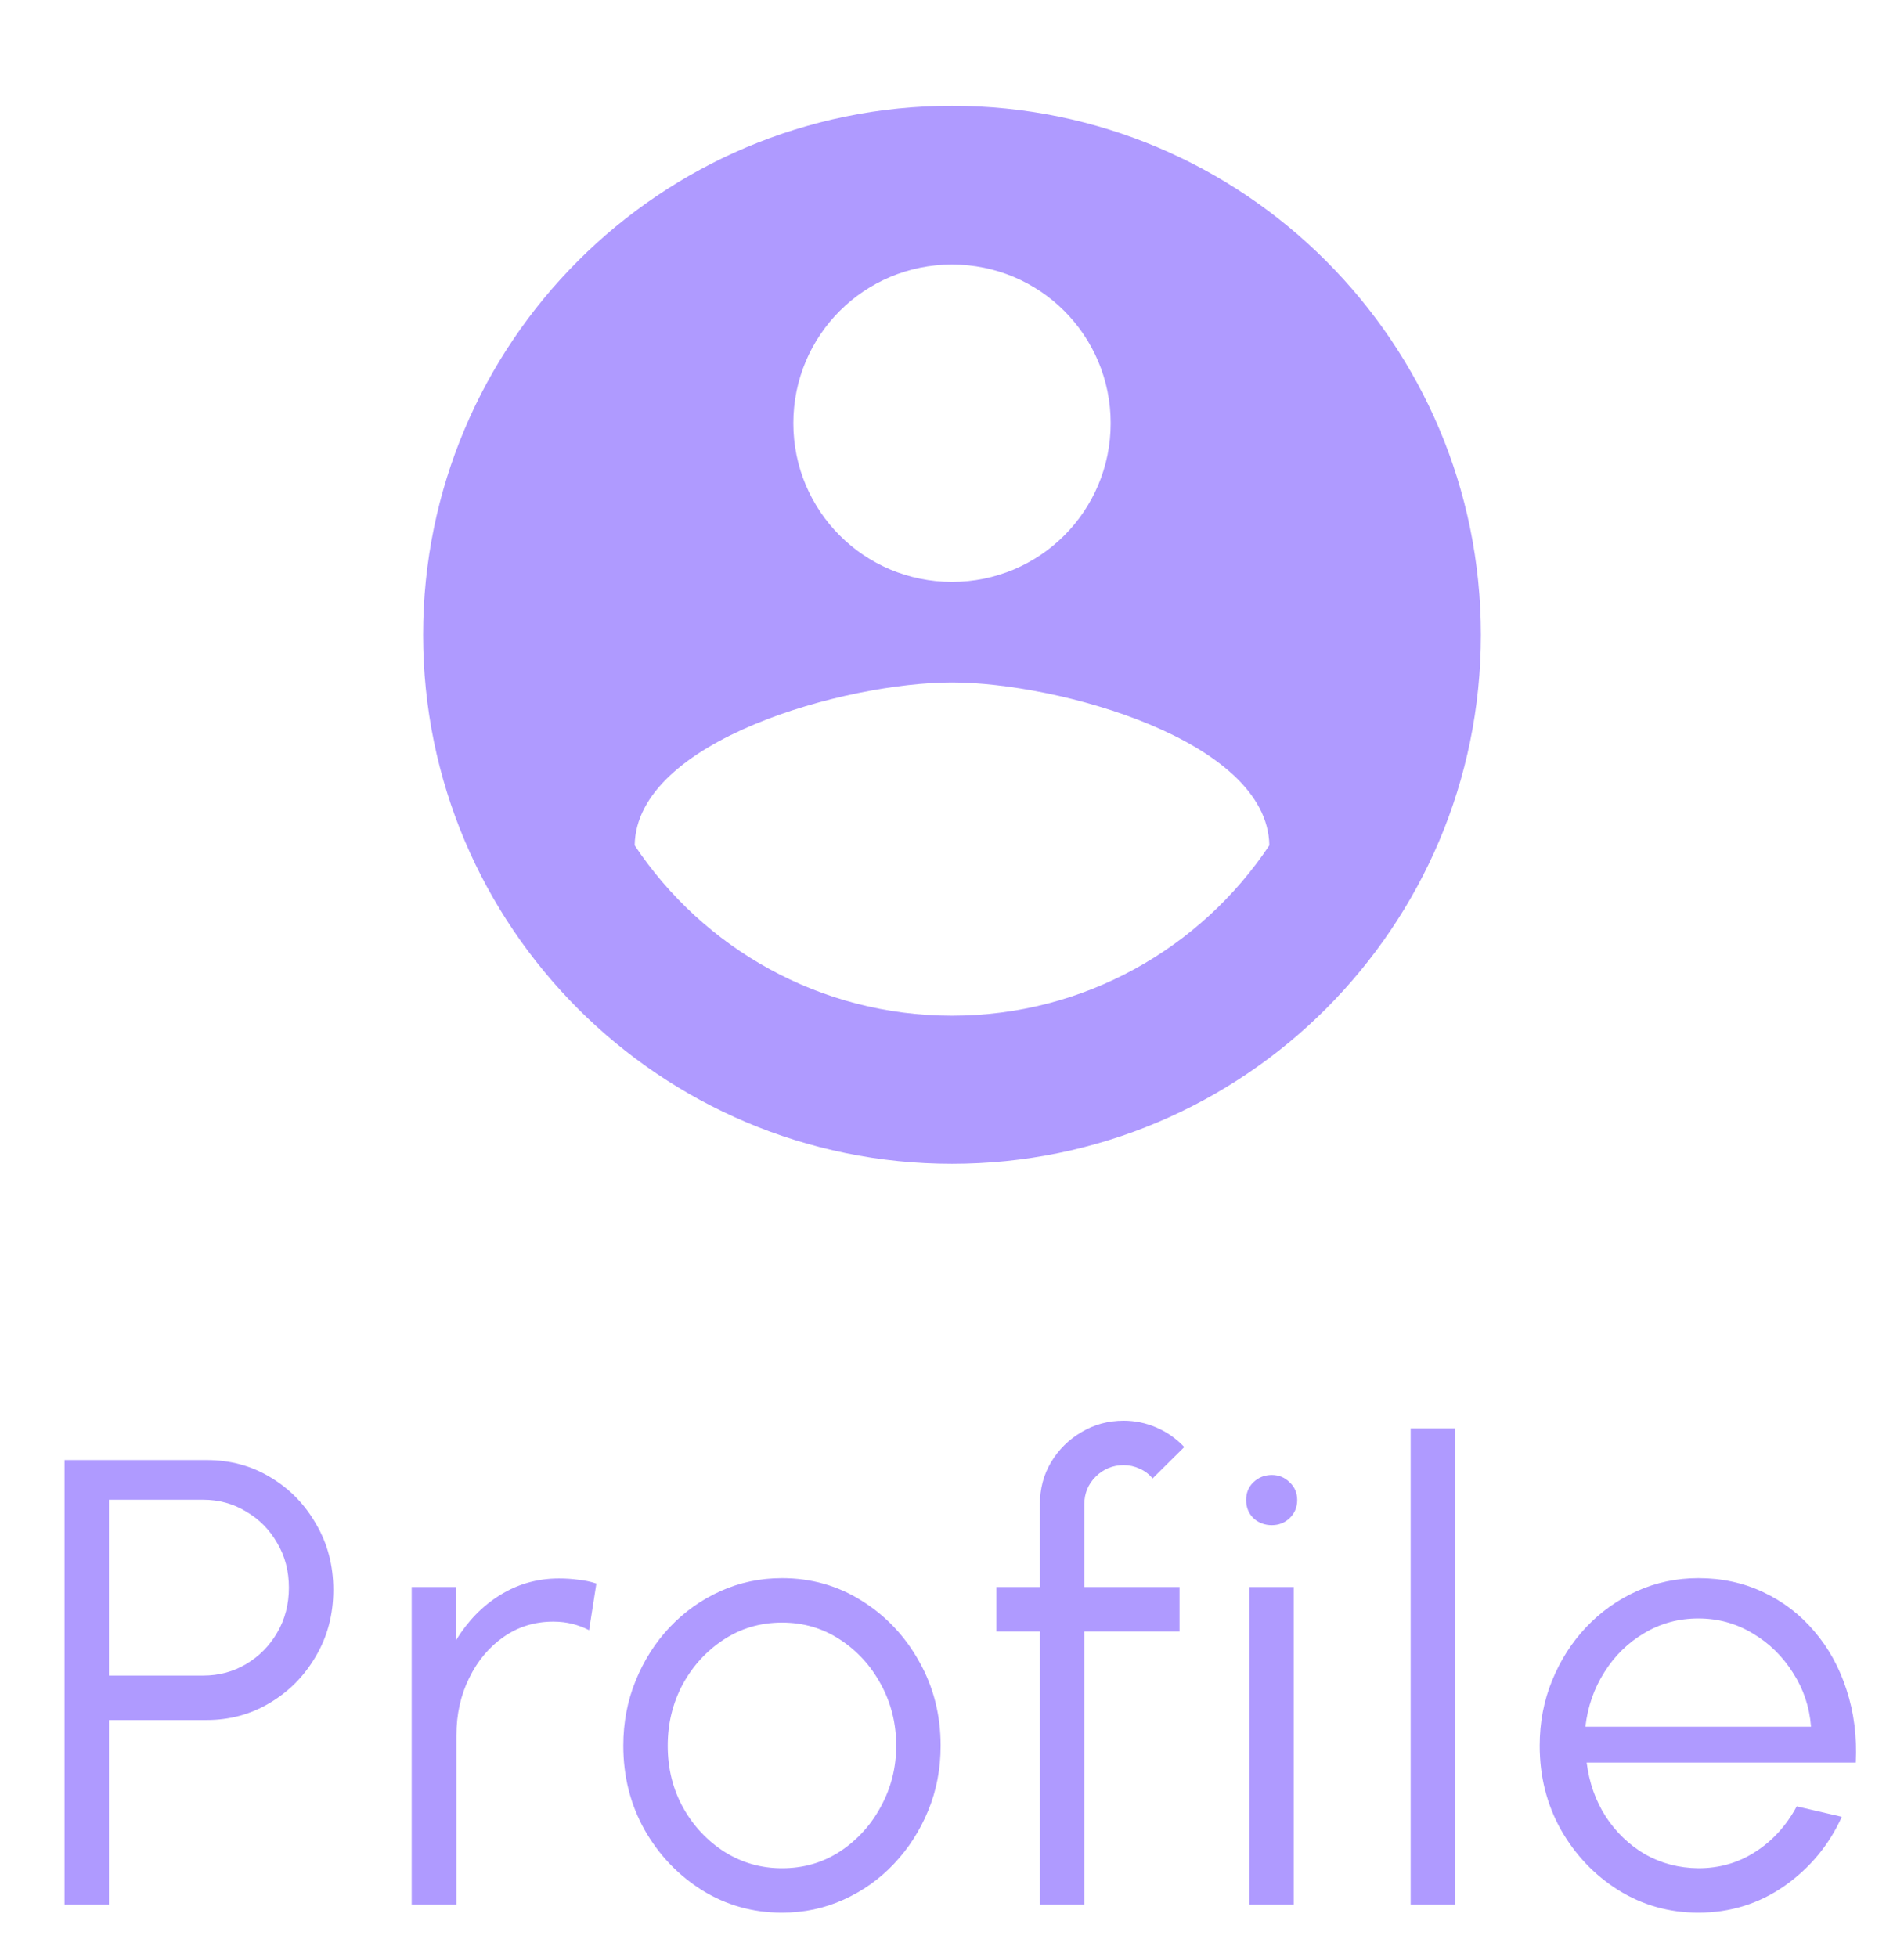 <svg width="36" height="37" viewBox="0 0 36 37" fill="none" xmlns="http://www.w3.org/2000/svg">
<path d="M18 2C12.48 2 8 6.48 8 12C8 17.52 12.48 22 18 22C23.52 22 28 17.52 28 12C28 6.48 23.52 2 18 2ZM18 5C19.66 5 21 6.34 21 8C21 9.66 19.66 11 18 11C16.34 11 15 9.66 15 8C15 6.34 16.34 5 18 5ZM18 19.2C15.5 19.2 13.29 17.92 12 15.98C12.03 13.99 16 12.9 18 12.9C19.99 12.9 23.97 13.99 24 15.98C22.71 17.92 20.5 19.2 18 19.2Z" fill="#AF9AFF"/>
<path d="M1.22 36V27.6H3.908C4.356 27.6 4.76 27.71 5.12 27.93C5.48 28.146 5.766 28.44 5.978 28.812C6.194 29.18 6.302 29.594 6.302 30.054C6.302 30.518 6.192 30.936 5.972 31.308C5.756 31.68 5.466 31.974 5.102 32.19C4.742 32.406 4.344 32.514 3.908 32.514H2.06V36H1.22ZM2.06 31.674H3.842C4.138 31.674 4.408 31.602 4.652 31.458C4.9 31.31 5.096 31.112 5.24 30.864C5.388 30.612 5.462 30.328 5.462 30.012C5.462 29.696 5.388 29.414 5.24 29.166C5.096 28.914 4.9 28.716 4.652 28.572C4.408 28.424 4.138 28.35 3.842 28.35H2.06V31.674ZM11.138 30.816C11.038 30.764 10.932 30.724 10.82 30.696C10.708 30.668 10.588 30.654 10.46 30.654C10.112 30.654 9.8 30.75 9.524 30.942C9.248 31.134 9.03 31.394 8.87 31.722C8.71 32.046 8.63 32.406 8.63 32.802V36H7.784V30H8.624V31.002C8.848 30.638 9.126 30.354 9.458 30.15C9.794 29.942 10.164 29.838 10.568 29.838C10.696 29.838 10.818 29.846 10.934 29.862C11.054 29.874 11.168 29.898 11.276 29.934L11.138 30.816ZM14.785 36.156C14.233 36.156 13.729 36.014 13.273 35.73C12.821 35.446 12.459 35.066 12.187 34.59C11.919 34.11 11.785 33.58 11.785 33C11.785 32.56 11.863 32.15 12.019 31.77C12.175 31.386 12.389 31.05 12.661 30.762C12.937 30.47 13.257 30.242 13.621 30.078C13.985 29.914 14.373 29.832 14.785 29.832C15.337 29.832 15.839 29.974 16.291 30.258C16.747 30.542 17.109 30.924 17.377 31.404C17.649 31.884 17.785 32.416 17.785 33C17.785 33.436 17.707 33.844 17.551 34.224C17.395 34.604 17.179 34.94 16.903 35.232C16.631 35.52 16.313 35.746 15.949 35.91C15.589 36.074 15.201 36.156 14.785 36.156ZM14.785 35.316C15.193 35.316 15.559 35.21 15.883 34.998C16.211 34.782 16.469 34.498 16.657 34.146C16.849 33.794 16.945 33.412 16.945 33C16.945 32.58 16.849 32.194 16.657 31.842C16.465 31.486 16.205 31.202 15.877 30.99C15.553 30.778 15.189 30.672 14.785 30.672C14.377 30.672 14.009 30.78 13.681 30.996C13.357 31.208 13.099 31.49 12.907 31.842C12.719 32.194 12.625 32.58 12.625 33C12.625 33.432 12.723 33.824 12.919 34.176C13.115 34.524 13.377 34.802 13.705 35.01C14.033 35.214 14.393 35.316 14.785 35.316ZM20.502 28.434V30H22.302V30.84H20.502V36H19.662V30.84H18.84V30H19.662V28.434C19.662 28.142 19.732 27.878 19.872 27.642C20.016 27.402 20.208 27.212 20.448 27.072C20.688 26.928 20.954 26.856 21.246 26.856C21.458 26.856 21.662 26.898 21.858 26.982C22.058 27.066 22.236 27.19 22.392 27.354L21.792 27.948C21.728 27.868 21.646 27.806 21.546 27.762C21.45 27.718 21.35 27.696 21.246 27.696C21.042 27.696 20.866 27.768 20.718 27.912C20.574 28.056 20.502 28.23 20.502 28.434ZM23.621 30H24.461V36H23.621V30ZM24.047 28.83C23.911 28.83 23.795 28.786 23.699 28.698C23.607 28.606 23.561 28.492 23.561 28.356C23.561 28.22 23.607 28.108 23.699 28.02C23.795 27.928 23.911 27.882 24.047 27.882C24.179 27.882 24.291 27.928 24.383 28.02C24.479 28.108 24.527 28.22 24.527 28.356C24.527 28.492 24.479 28.606 24.383 28.698C24.291 28.786 24.179 28.83 24.047 28.83ZM26.672 36V27H27.512V36H26.672ZM32.112 36.156C31.56 36.156 31.056 36.014 30.6 35.73C30.148 35.446 29.786 35.066 29.514 34.59C29.246 34.11 29.112 33.58 29.112 33C29.112 32.56 29.19 32.15 29.346 31.77C29.502 31.386 29.716 31.05 29.988 30.762C30.264 30.47 30.584 30.242 30.948 30.078C31.312 29.914 31.7 29.832 32.112 29.832C32.556 29.832 32.964 29.92 33.336 30.096C33.712 30.272 34.034 30.518 34.302 30.834C34.574 31.15 34.778 31.52 34.914 31.944C35.054 32.368 35.112 32.826 35.088 33.318H30C30.048 33.698 30.168 34.038 30.36 34.338C30.556 34.638 30.804 34.876 31.104 35.052C31.408 35.224 31.744 35.312 32.112 35.316C32.512 35.316 32.872 35.212 33.192 35.004C33.516 34.796 33.776 34.51 33.972 34.146L34.824 34.344C34.584 34.876 34.222 35.312 33.738 35.652C33.254 35.988 32.712 36.156 32.112 36.156ZM29.976 32.64H34.242C34.214 32.268 34.1 31.928 33.9 31.62C33.704 31.308 33.45 31.06 33.138 30.876C32.826 30.688 32.484 30.594 32.112 30.594C31.74 30.594 31.4 30.686 31.092 30.87C30.784 31.05 30.532 31.296 30.336 31.608C30.14 31.916 30.02 32.26 29.976 32.64Z" fill="#AF9AFF"/>
</svg>
